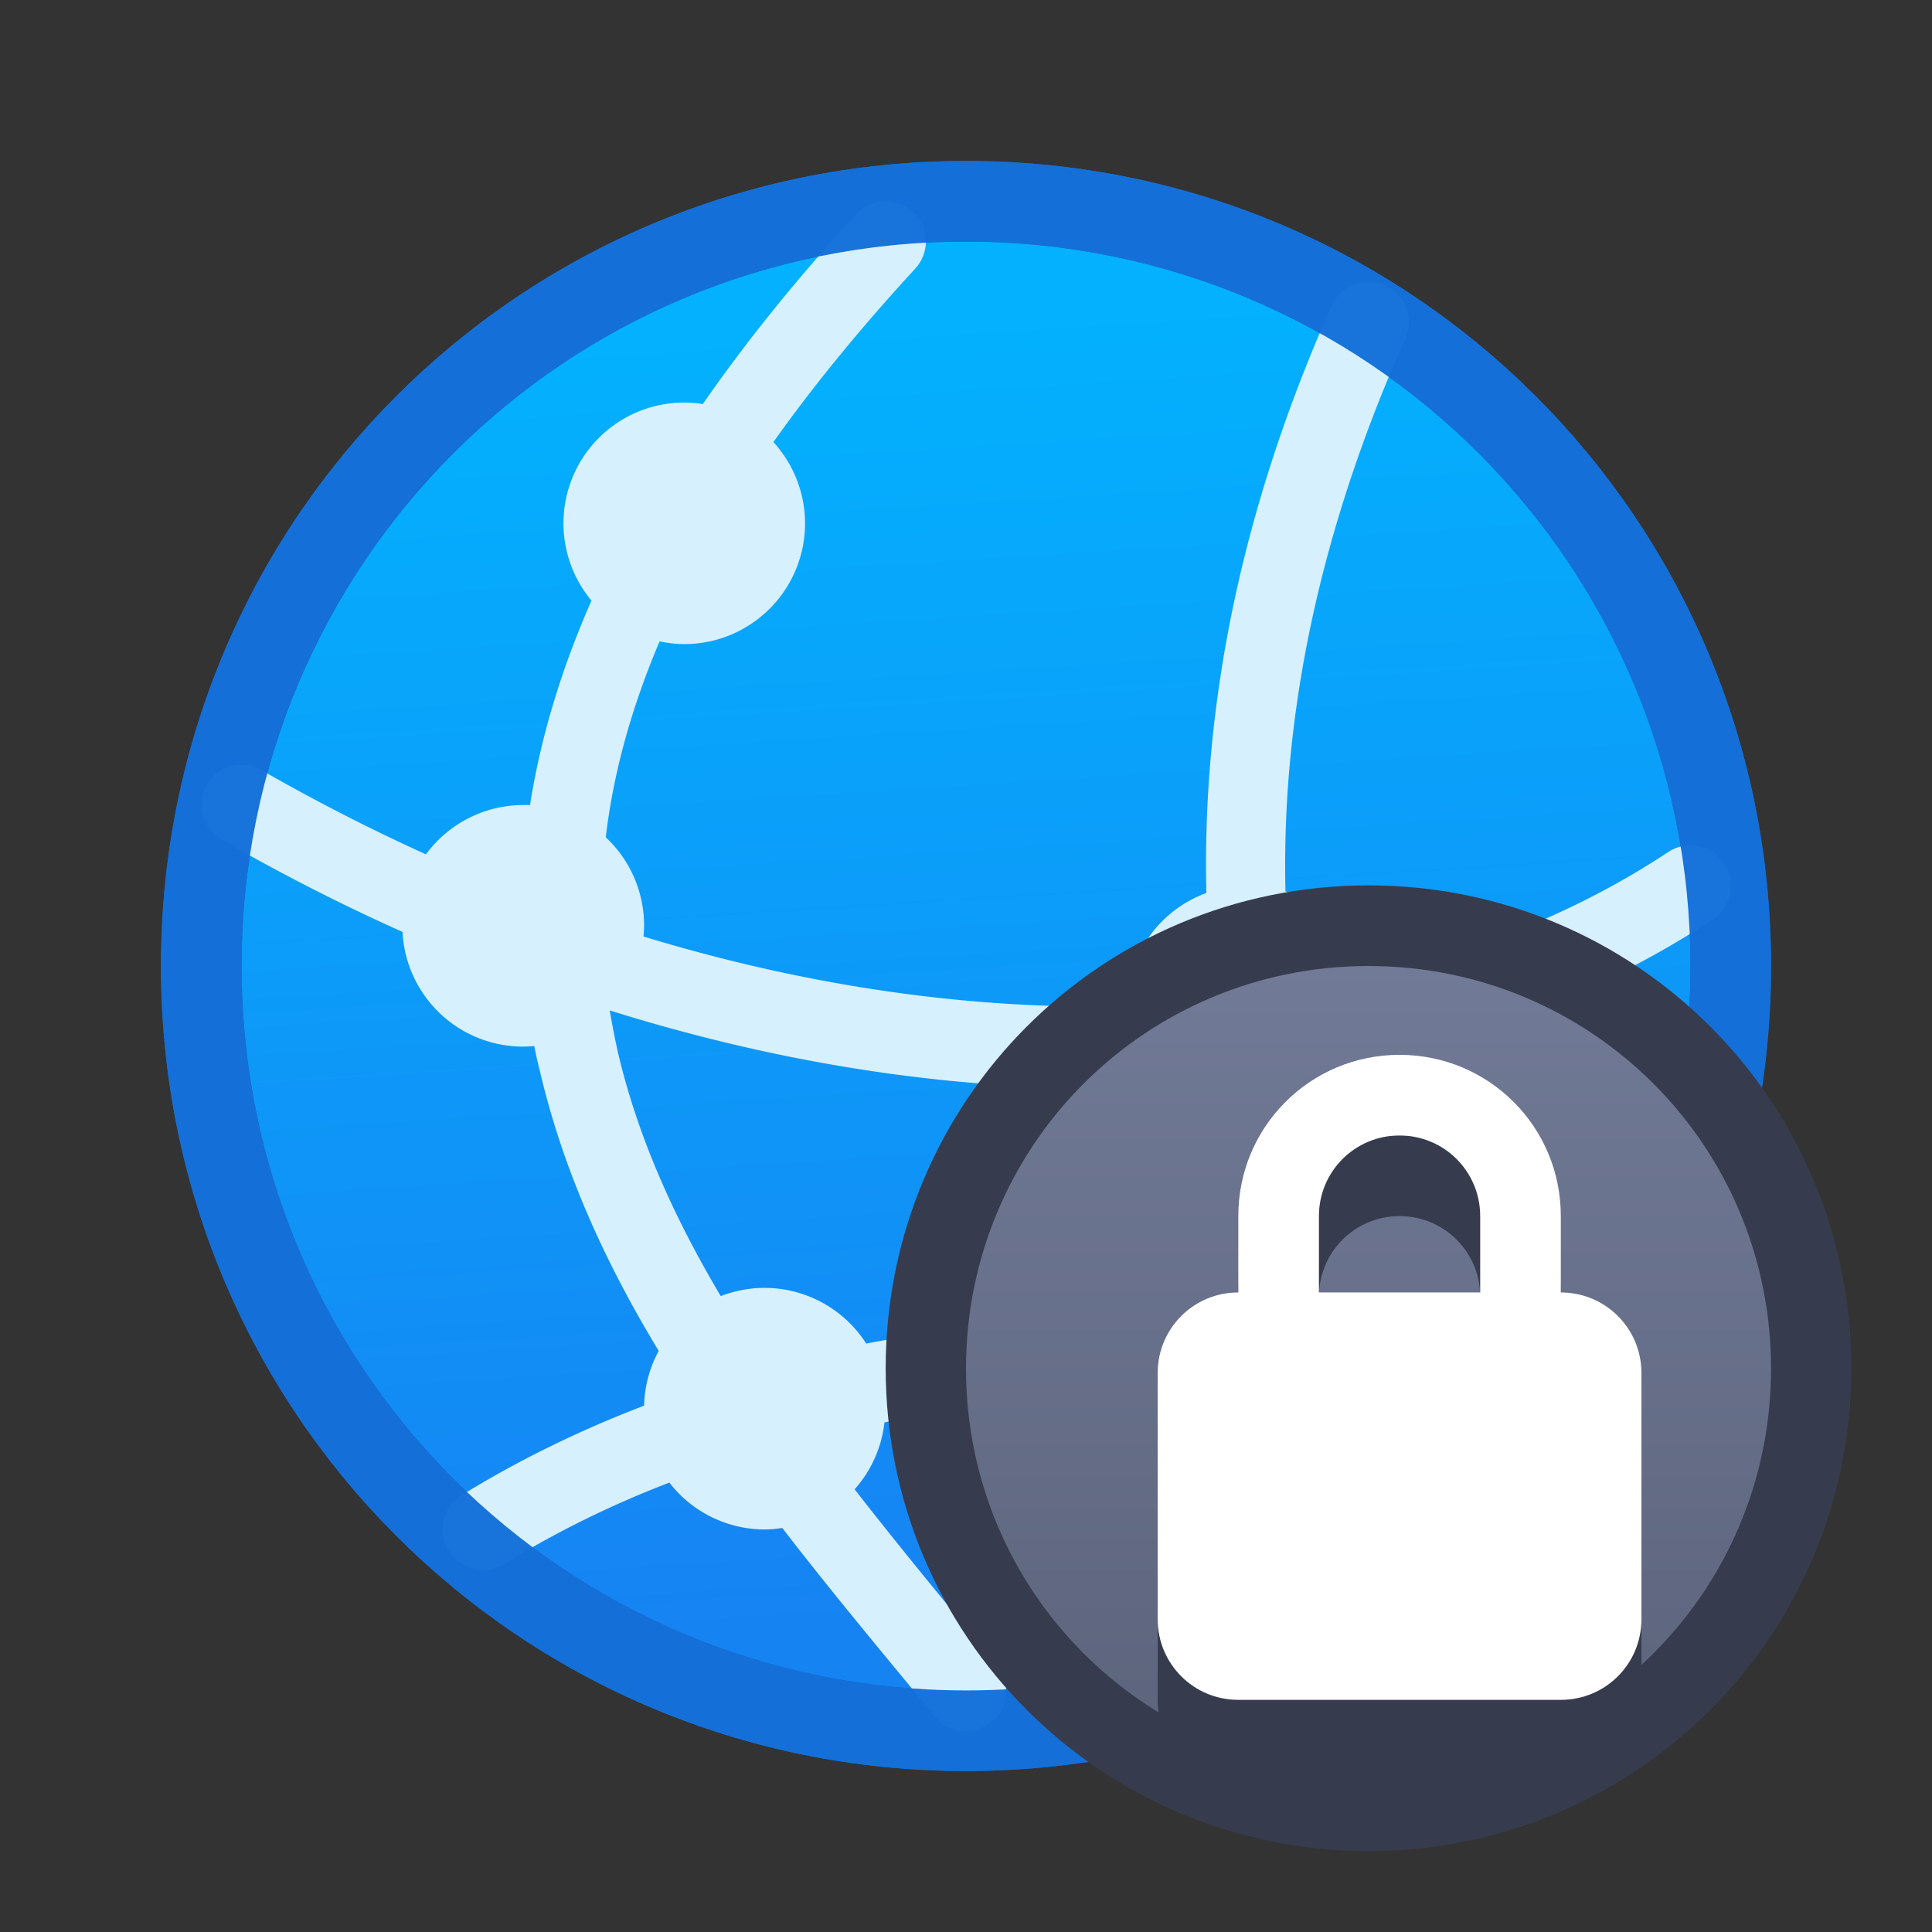 <?xml version="1.0" encoding="UTF-8" standalone="no"?>
<!-- Created with Inkscape (http://www.inkscape.org/) -->

<svg
   width="24"
   height="24"
   viewBox="0 0 6.35 6.35"
   version="1.1"
   id="svg5"
   inkscape:version="1.2 (dc2aedaf03, 2022-05-15)"
   sodipodi:docname="preferences-web-browser-ssl.svg"
   xml:space="preserve"
   xmlns:inkscape="http://www.inkscape.org/namespaces/inkscape"
   xmlns:sodipodi="http://sodipodi.sourceforge.net/DTD/sodipodi-0.dtd"
   xmlns:xlink="http://www.w3.org/1999/xlink"
   xmlns="http://www.w3.org/2000/svg"
   xmlns:svg="http://www.w3.org/2000/svg"><rect x="0" y="0" width="6.35" height="6.35" fill="#333333" stroke="none"/><sodipodi:namedview
     id="namedview7"
     pagecolor="#ffffff"
     bordercolor="#000000"
     borderopacity="0.25"
     inkscape:showpageshadow="false"
     inkscape:pageopacity="0.0"
     inkscape:pagecheckerboard="0"
     inkscape:deskcolor="#d1d1d1"
     inkscape:document-units="px"
     showgrid="true"
     inkscape:zoom="38.057742"
     inkscape:cx="17.801897"
     inkscape:cy="16.120242"
     inkscape:window-width="2160"
     inkscape:window-height="1335"
     inkscape:window-x="0"
     inkscape:window-y="0"
     inkscape:window-maximized="1"
     inkscape:current-layer="g58460-3-0-7"><inkscape:grid
       type="xygrid"
       id="grid3636" /></sodipodi:namedview><defs
     id="defs2"><linearGradient
       inkscape:collect="always"
       id="linearGradient6685"><stop
         style="stop-color:#5c647c;stop-opacity:1;"
         offset="0"
         id="stop6681" /><stop
         style="stop-color:#717a96;stop-opacity:1;"
         offset="1"
         id="stop6683" /></linearGradient><linearGradient
       inkscape:collect="always"
       id="linearGradient5245"><stop
         style="stop-color:#1683f3;stop-opacity:1;"
         offset="0"
         id="stop5241" /><stop
         style="stop-color:#03b1fe;stop-opacity:1;"
         offset="1"
         id="stop5243" /></linearGradient><style
       type="text/css"
       id="current-color-scheme">
      .ColorScheme-Text {
        color:#36404d;
      }
      </style><style
       type="text/css"
       id="current-color-scheme-67">
      .ColorScheme-Text {
        color:#122036;
      }
      </style><style
       type="text/css"
       id="current-color-scheme-7">
      .ColorScheme-Text {
        color:#122036;
      }
      </style><style
       type="text/css"
       id="current-color-scheme-5">
      .ColorScheme-Text {
        color:#122036;
      }
      </style><style
       type="text/css"
       id="current-color-scheme-6">
      .ColorScheme-Text {
        color:#122036;
      }
      </style><style
       type="text/css"
       id="current-color-scheme-1">
      .ColorScheme-Text {
        color:#122036;
      }
      </style><style
       id="current-color-scheme-10"
       type="text/css">
      .ColorScheme-Text {
        color:#122036;
      }
      </style><style
       id="current-color-scheme-5-7"
       type="text/css">
      .ColorScheme-Text {
        color:#122036;
      }
      </style><style
       id="current-color-scheme-1-2"
       type="text/css">
      .ColorScheme-Text {
        color:#122036;
      }
      </style><style
       type="text/css"
       id="current-color-scheme-10-9">
      .ColorScheme-Text {
        color:#122036;
      }
      </style><style
       type="text/css"
       id="current-color-scheme-3">
      .ColorScheme-Text {
        color:#36404d;
      }
      </style><style
       type="text/css"
       id="current-color-scheme-67-5">
      .ColorScheme-Text {
        color:#122036;
      }
      </style><style
       type="text/css"
       id="current-color-scheme-7-6">
      .ColorScheme-Text {
        color:#122036;
      }
      </style><style
       type="text/css"
       id="current-color-scheme-5-2">
      .ColorScheme-Text {
        color:#122036;
      }
      </style><style
       type="text/css"
       id="current-color-scheme-6-9">
      .ColorScheme-Text {
        color:#122036;
      }
      </style><style
       type="text/css"
       id="current-color-scheme-1-1">
      .ColorScheme-Text {
        color:#122036;
      }
      </style><style
       id="current-color-scheme-10-2"
       type="text/css">
      .ColorScheme-Text {
        color:#122036;
      }
      </style><style
       id="current-color-scheme-5-7-7"
       type="text/css">
      .ColorScheme-Text {
        color:#122036;
      }
      </style><style
       id="current-color-scheme-1-2-0"
       type="text/css">
      .ColorScheme-Text {
        color:#122036;
      }
      </style><style
       type="text/css"
       id="current-color-scheme-10-9-9">
      .ColorScheme-Text {
        color:#122036;
      }
      </style><style
       type="text/css"
       id="current-color-scheme-18">
      .ColorScheme-Text {
        color:#36404d;
      }
      </style><style
       id="current-color-scheme-6-7"
       type="text/css">
      .ColorScheme-Text {
        color:#36404d;
      }
      </style><style
       id="current-color-scheme-62"
       type="text/css">
      .ColorScheme-Text {
        color:#36404d;
      }
      </style><style
       id="current-color-scheme-0"
       type="text/css">
      .ColorScheme-Text {
        color:#122036;
      }
      </style><style
       type="text/css"
       id="current-color-scheme-1-92">
      .ColorScheme-Text {
        color:#122036;
      }
      </style><style
       type="text/css"
       id="current-color-scheme-3-0">
      .ColorScheme-Text {
        color:#122036;
      }
      </style><style
       id="current-color-scheme-1-7"
       type="text/css">
      .ColorScheme-Text {
        color:#122036;
      }
      </style><style
       id="current-color-scheme-06"
       type="text/css">
      .ColorScheme-Text {
        color:#122036;
      }
      </style><style
       type="text/css"
       id="current-color-scheme-1-1-2">
      .ColorScheme-Text {
        color:#122036;
      }
      </style><style
       type="text/css"
       id="current-color-scheme-56">
      .ColorScheme-Text {
        color:#36404d;
      }
      </style><style
       type="text/css"
       id="current-color-scheme-0-2">
      .ColorScheme-Text {
        color:#122036;
      }
      </style><style
       id="current-color-scheme-1-9"
       type="text/css">
      .ColorScheme-Text {
        color:#122036;
      }
      </style><style
       id="current-color-scheme-3-1"
       type="text/css">
      .ColorScheme-Text {
        color:#122036;
      }
      </style><style
       type="text/css"
       id="current-color-scheme-1-7-2">
      .ColorScheme-Text {
        color:#122036;
      }
      </style><style
       type="text/css"
       id="current-color-scheme-06-7">
      .ColorScheme-Text {
        color:#122036;
      }
      </style><style
       id="current-color-scheme-1-1-0"
       type="text/css">
      .ColorScheme-Text {
        color:#122036;
      }
      </style><style
       id="current-color-scheme-5-37"
       type="text/css">
      .ColorScheme-Text {
        color:#36404d;
      }
      </style><style
       type="text/css"
       id="current-color-scheme-3-6">
      .ColorScheme-Text {
        color:#36404d;
      }
      </style><style
       id="current-color-scheme-9"
       type="text/css">
      .ColorScheme-Text {
        color:#36404d;
      }
      </style><style
       type="text/css"
       id="current-color-scheme-4">
      .ColorScheme-Text {
        color:#122036;
      }
      </style><style
       id="current-color-scheme-7-5"
       type="text/css">
      .ColorScheme-Text {
        color:#36404d;
      }
      </style><style
       type="text/css"
       id="current-color-scheme-91">
      .ColorScheme-Text {
        color:#122036;
      }
      </style><style
       type="text/css"
       id="current-color-scheme-7-27">
      .ColorScheme-Text {
        color:#122036;
      }
      </style><style
       type="text/css"
       id="current-color-scheme-5-09">
      .ColorScheme-Text {
        color:#122036;
      }
      </style><style
       type="text/css"
       id="current-color-scheme-0-3">
      .ColorScheme-Text {
        color:#122036;
      }
      </style><style
       type="text/css"
       id="current-color-scheme-7-9">
      .ColorScheme-Text {
        color:#122036;
      }
      </style><style
       type="text/css"
       id="current-color-scheme-5-3">
      .ColorScheme-Text {
        color:#122036;
      }
      </style><style
       type="text/css"
       id="current-color-scheme-79">
      .ColorScheme-Text {
        color:#122036;
      }
      </style><style
       type="text/css"
       id="current-color-scheme-7-2">
      .ColorScheme-Text {
        color:#122036;
      }
      </style><style
       type="text/css"
       id="current-color-scheme-5-0">
      .ColorScheme-Text {
        color:#122036;
      }
      </style><style
       type="text/css"
       id="current-color-scheme-062">
      .ColorScheme-Text {
        color:#122036;
      }
      </style><style
       id="current-color-scheme-1-6"
       type="text/css">
      .ColorScheme-Text {
        color:#122036;
      }
      </style><style
       type="text/css"
       id="current-color-scheme-37">
      .ColorScheme-Text {
        color:#122036;
      }
      </style><style
       id="current-color-scheme-1-5"
       type="text/css">
      .ColorScheme-Text {
        color:#122036;
      }
      </style><style
       type="text/css"
       id="current-color-scheme-19">
      .ColorScheme-Text {
        color:#122036;
      }
      </style><style
       id="current-color-scheme-5-4"
       type="text/css">
      .ColorScheme-Text {
        color:#122036;
      }
      </style><style
       id="current-color-scheme-2"
       type="text/css">
      .ColorScheme-Text {
        color:#122036;
      }
      </style><style
       id="current-color-scheme-1-78"
       type="text/css">
      .ColorScheme-Text {
        color:#122036;
      }
      </style><style
       type="text/css"
       id="current-color-scheme-10-92">
      .ColorScheme-Text {
        color:#122036;
      }
      </style><style
       id="current-color-scheme-0-4"
       type="text/css">
      .ColorScheme-Text {
        color:#122036;
      }
      </style><style
       id="current-color-scheme-35"
       type="text/css">
      .ColorScheme-Text {
        color:#36404d;
      }
      </style><style
       type="text/css"
       id="current-color-scheme-4-6">
      .ColorScheme-Text {
        color:#122036;
      }
      </style><style
       type="text/css"
       id="current-color-scheme-6-2">
      .ColorScheme-Text {
        color:#122036;
      }
      </style><linearGradient
       inkscape:collect="always"
       xlink:href="#linearGradient5245"
       id="linearGradient5247"
       x1="3.44"
       y1="5.292"
       x2="3.175"
       y2="1.058"
       gradientUnits="userSpaceOnUse" /><linearGradient
       inkscape:collect="always"
       xlink:href="#linearGradient6685"
       id="linearGradient6687"
       x1="4.498"
       y1="5.821"
       x2="4.498"
       y2="3.175"
       gradientUnits="userSpaceOnUse" /></defs><g
     inkscape:label="Capa 1"
     inkscape:groupmode="layer"
     id="layer1"><g
       inkscape:label="Capa 1"
       id="layer1-3"><path
         id="rect15701"
         style="opacity:1;fill:#1466b2;fill-opacity:1;stroke-width:0.529;stroke-linecap:round;stroke-linejoin:round;stroke-miterlimit:1.8;paint-order:fill markers stroke;stop-color:#000000"
         d="m 3.175,0.529 c 1.466,0 2.646,1.18 2.646,2.646 0,1.466 -1.18,2.646 -2.646,2.646 -1.466,0 -2.646,-1.18 -2.646,-2.646 0,-1.466 1.18,-2.646 2.646,-2.646 z" /><path
         id="rect15701-2"
         style="fill:url(#linearGradient5247);stroke-width:0.476;stroke-linecap:round;stroke-linejoin:round;stroke-miterlimit:1.8;paint-order:fill markers stroke;stop-color:#000000;fill-opacity:1"
         d="m 3.175,0.794 c 1.319,0 2.381,1.062 2.381,2.381 0,1.319 -1.062,2.381 -2.381,2.381 -1.319,0 -2.381,-1.062 -2.381,-2.381 0,-1.319 1.062,-2.381 2.381,-2.381 z" /><path
         id="path1450"
         style="opacity:1;fill:#d7f0fe;fill-opacity:1;stroke-width:0.794;stroke-linecap:round;stroke-linejoin:round;stroke-miterlimit:1.8;paint-order:fill markers stroke;stop-color:#000000"
         d="M 2.904 0.662 A 0.132 0.132 0 0 0 2.813 0.705 C 2.616 0.919 2.45 1.126 2.31 1.328 A 0.397 0.397 0 0 1 2.31 1.328 A 0.397 0.397 0 0 0 2.249 1.323 A 0.397 0.397 0 0 0 1.852 1.72 A 0.397 0.397 0 0 0 1.944 1.974 C 1.842 2.206 1.776 2.43 1.742 2.646 A 0.397 0.397 0 0 0 1.72 2.646 A 0.397 0.397 0 0 0 1.4 2.808 C 1.219 2.726 1.039 2.634 0.859 2.531 A 0.132 0.132 0 0 0 0.76 2.518 A 0.132 0.132 0 0 0 0.68 2.58 A 0.132 0.132 0 0 0 0.729 2.76 C 0.926 2.873 1.124 2.974 1.323 3.063 A 0.397 0.397 0 0 0 1.72 3.44 A 0.397 0.397 0 0 0 1.756 3.438 C 1.761 3.464 1.767 3.491 1.774 3.518 C 1.85 3.845 1.989 4.15 2.165 4.44 A 0.397 0.397 0 0 0 2.117 4.62 C 1.911 4.699 1.711 4.795 1.518 4.914 A 0.132 0.132 0 0 0 1.475 5.096 A 0.132 0.132 0 0 0 1.656 5.141 C 1.83 5.034 2.012 4.945 2.2 4.873 A 0.397 0.397 0 0 0 2.514 5.027 A 0.397 0.397 0 0 0 2.571 5.022 C 2.733 5.232 2.904 5.437 3.072 5.64 A 0.132 0.132 0 0 0 3.26 5.658 A 0.132 0.132 0 0 0 3.277 5.473 C 3.118 5.28 2.959 5.088 2.809 4.895 A 0.397 0.397 0 0 0 2.907 4.675 C 3.369 4.588 3.858 4.568 4.363 4.58 C 4.446 4.755 4.542 4.928 4.65 5.098 A 0.132 0.132 0 0 0 4.834 5.139 A 0.132 0.132 0 0 0 4.873 4.955 C 4.796 4.834 4.726 4.712 4.663 4.59 C 4.867 4.599 5.074 4.613 5.281 4.629 A 0.132 0.132 0 0 0 5.424 4.508 A 0.132 0.132 0 0 0 5.301 4.365 C 5.045 4.346 4.788 4.329 4.534 4.32 C 4.438 4.097 4.364 3.871 4.312 3.643 A 0.397 0.397 0 0 0 4.45 3.494 C 4.89 3.406 5.29 3.246 5.629 3.022 A 0.132 0.132 0 0 0 5.666 2.838 A 0.132 0.132 0 0 0 5.482 2.801 C 5.198 2.989 4.861 3.129 4.487 3.213 A 0.397 0.397 0 0 0 4.225 2.93 C 4.211 2.34 4.342 1.734 4.619 1.112 A 0.132 0.132 0 0 0 4.551 0.937 A 0.132 0.132 0 0 0 4.377 1.004 C 4.086 1.657 3.95 2.304 3.965 2.935 A 0.397 0.397 0 0 0 3.704 3.307 C 3.204 3.319 2.666 3.246 2.115 3.078 A 0.397 0.397 0 0 0 2.117 3.043 A 0.397 0.397 0 0 0 1.991 2.752 C 2.015 2.548 2.072 2.334 2.168 2.108 A 0.397 0.397 0 0 0 2.249 2.117 A 0.397 0.397 0 0 0 2.646 1.72 A 0.397 0.397 0 0 0 2.542 1.453 C 2.671 1.271 2.826 1.081 3.008 0.883 A 0.132 0.132 0 0 0 3 0.696 A 0.132 0.132 0 0 0 2.904 0.662 z M 2.004 3.321 C 2.626 3.516 3.238 3.597 3.805 3.572 A 0.397 0.397 0 0 0 3.806 3.572 A 0.397 0.397 0 0 0 4.059 3.702 C 4.105 3.908 4.167 4.111 4.247 4.312 C 3.934 4.308 3.625 4.317 3.322 4.348 C 3.162 4.364 3.003 4.386 2.847 4.416 A 0.397 0.397 0 0 0 2.514 4.233 A 0.397 0.397 0 0 0 2.369 4.26 C 2.215 4.001 2.096 3.736 2.031 3.459 C 2.021 3.414 2.012 3.368 2.004 3.321 z " /><path
         id="rect15701-28"
         style="fill:#1570d9;fill-opacity:0.98;stroke-width:0.529;stroke-linecap:round;stroke-linejoin:round;stroke-miterlimit:1.8;paint-order:fill markers stroke;stop-color:#000000"
         d="m 3.175,0.529 c -1.466,0 -2.646,1.18 -2.646,2.646 0,1.466 1.18,2.646 2.646,2.646 1.466,0 2.646,-1.18 2.646,-2.646 0,-1.466 -1.18,-2.646 -2.646,-2.646 z m 0,0.265 c 1.319,0 2.381,1.062 2.381,2.381 0,1.319 -1.062,2.381 -2.381,2.381 -1.319,0 -2.381,-1.062 -2.381,-2.381 0,-1.319 1.062,-2.381 2.381,-2.381 z" /><path
         id="rect6267"
         style="opacity:1;fill:#363c4d;stroke-width:0.262;stroke-linecap:round;stroke-linejoin:round;stroke-miterlimit:1.8;paint-order:fill markers stroke;stop-color:#000000"
         d="m 4.498,2.91 c 0.879,0 1.587,0.708 1.587,1.587 0,0.879 -0.708,1.587 -1.587,1.587 -0.879,0 -1.587,-0.708 -1.587,-1.587 0,-0.879 0.708,-1.587 1.587,-1.587 z" /><path
         id="rect6267-7"
         style="fill:url(#linearGradient6687);stroke-width:0.219;stroke-linecap:round;stroke-linejoin:round;stroke-miterlimit:1.8;paint-order:fill markers stroke;stop-color:#000000"
         d="m 4.498,3.175 c 0.733,0 1.323,0.59 1.323,1.323 0,0.733 -0.59,1.323 -1.323,1.323 -0.733,0 -1.323,-0.59 -1.323,-1.323 0,-0.733 0.59,-1.323 1.323,-1.323 z" /><g
         id="g58460-3-0-7"
         transform="matrix(0.265,0,0,0.265,-60.59,-13.758)"><g
           id="g12001"
           transform="translate(0,1)"><path
             id="rect11493"
             style="opacity:1;fill:#363c4d;fill-opacity:1;stroke:none;stroke-width:1;stroke-linecap:round;stroke-linejoin:round;stroke-miterlimit:1.8;stroke-dasharray:none;stroke-opacity:1;paint-order:fill markers stroke;stop-color:#000000"
             d="m 246,65 c -1.108,0 -2,0.892 -2,2 v 0.947 c -0.554,0 -1,0.446 -1,1 v 3.053 c 0,0.554 0.446,1 1,1 h 4 c 0.554,0 1,-0.446 1,-1 v -3.053 c 0,-0.554 -0.446,-1 -1,-1 v -0.947 c 0,-1.108 -0.892,-2 -2,-2 z m 0,1 c 0.554,0 1,0.446 1,1 v 0.947 h -2 v -0.947 c 0,-0.554 0.446,-1 1,-1 z" /><path
             id="rect11493-6"
             style="fill:#ffffff;fill-opacity:1;stroke:none;stroke-width:1;stroke-linecap:round;stroke-linejoin:round;stroke-miterlimit:1.8;stroke-dasharray:none;stroke-opacity:1;paint-order:fill markers stroke;stop-color:#000000"
             d="m 246,64 c -1.108,0 -2,0.892 -2,2 v 0.947 c -0.554,0 -1,0.446 -1,1 v 3.053 c 0,0.554 0.446,1 1,1 h 4 c 0.554,0 1,-0.446 1,-1 v -3.053 c 0,-0.554 -0.446,-1 -1,-1 v -0.947 c 0,-1.108 -0.892,-2 -2,-2 z m 0,1 c 0.554,0 1,0.446 1,1 v 0.947 h -2 v -0.947 c 0,-0.554 0.446,-1 1,-1 z" /></g></g></g></g></svg>
